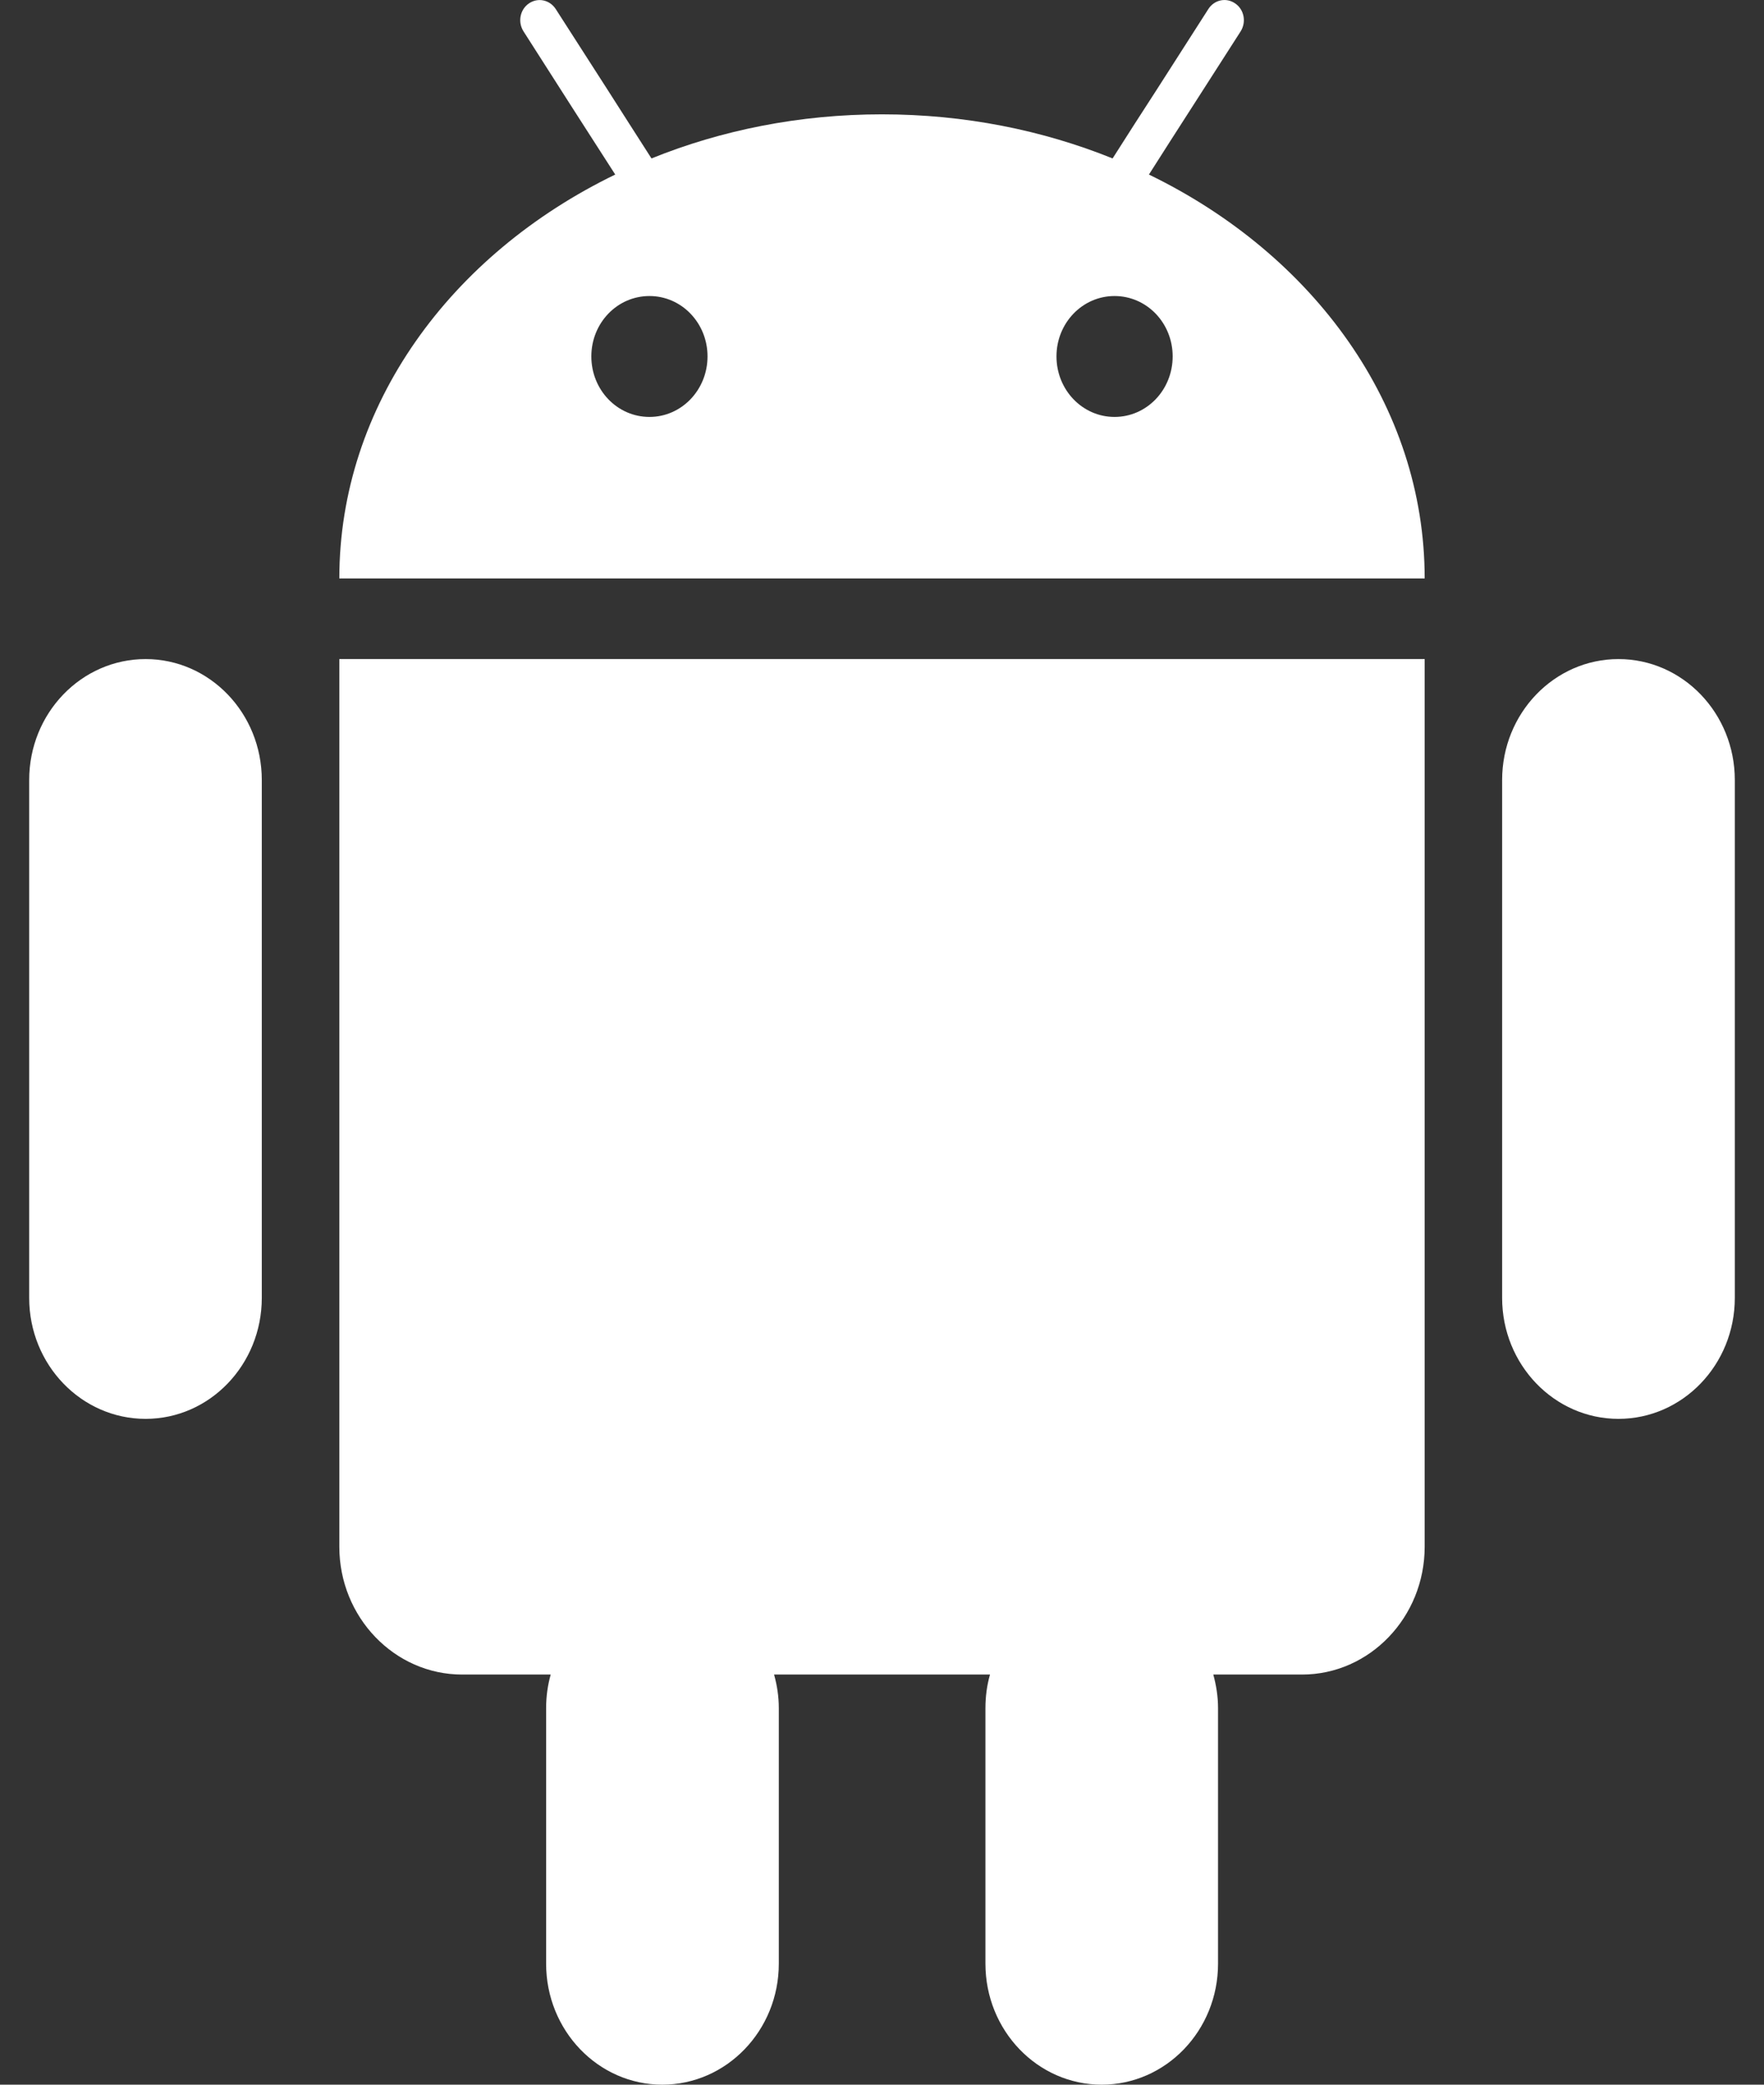 <svg width="22" height="26" viewBox="0 0 22 26" fill="none" xmlns="http://www.w3.org/2000/svg">
<rect x="0" y="0" width="22" height="26" fill="#333333" stroke="none"/>
<path fill-rule="evenodd" clip-rule="evenodd" d="M14.6 1.752L14.329 2.177C16.38 3.172 17.768 5.057 17.768 7.214H4.232C4.232 5.057 5.62 3.172 7.673 2.177L7.4 1.752L7.131 1.333L6.529 0.391C6.455 0.275 6.485 0.119 6.596 0.043C6.708 -0.034 6.856 -0.003 6.931 0.113L7.579 1.122L7.849 1.545L8.125 1.976C8.997 1.623 9.973 1.426 10.999 1.426C12.029 1.426 13.002 1.623 13.876 1.976L14.151 1.545L14.424 1.122L15.07 0.113C15.144 -0.003 15.293 -0.035 15.405 0.043C15.517 0.119 15.546 0.275 15.473 0.391L14.869 1.333L14.6 1.752ZM7.375 4.445C7.375 4.863 7.698 5.2 8.1 5.2C8.5 5.2 8.824 4.863 8.824 4.445C8.824 4.028 8.5 3.692 8.1 3.692C7.698 3.692 7.375 4.028 7.375 4.445ZM13.9 5.2C13.5 5.2 13.176 4.863 13.176 4.445C13.176 4.028 13.5 3.692 13.9 3.692C14.302 3.692 14.625 4.028 14.625 4.445C14.625 4.863 14.302 5.2 13.9 5.2ZM4.232 8.22H4.336H17.768V19.291C17.768 20.169 17.082 20.885 16.238 20.885H15.132C15.168 21.018 15.191 21.157 15.191 21.304V24.491C15.191 25.324 14.541 26 13.74 26C12.939 26 12.29 25.324 12.29 24.491V21.304C12.29 21.157 12.309 21.018 12.347 20.885H9.654C9.691 21.018 9.713 21.157 9.713 21.304V24.491C9.713 25.324 9.061 26 8.26 26C7.46 26 6.811 25.324 6.811 24.491V21.304C6.811 21.157 6.831 21.018 6.868 20.885H5.764C4.919 20.885 4.232 20.169 4.232 19.291V8.22ZM1.816 8.22C1.014 8.22 0.364 8.895 0.364 9.729V16.187C0.364 17.02 1.014 17.696 1.816 17.696C2.616 17.696 3.265 17.02 3.265 16.187V9.729C3.265 8.895 2.616 8.22 1.816 8.22ZM18.734 9.729C18.734 8.895 19.385 8.22 20.185 8.22C20.986 8.22 21.636 8.895 21.636 9.729V16.187C21.636 17.02 20.986 17.696 20.185 17.696C19.385 17.696 18.734 17.02 18.734 16.187V9.729Z" fill="white"/>
</svg>
